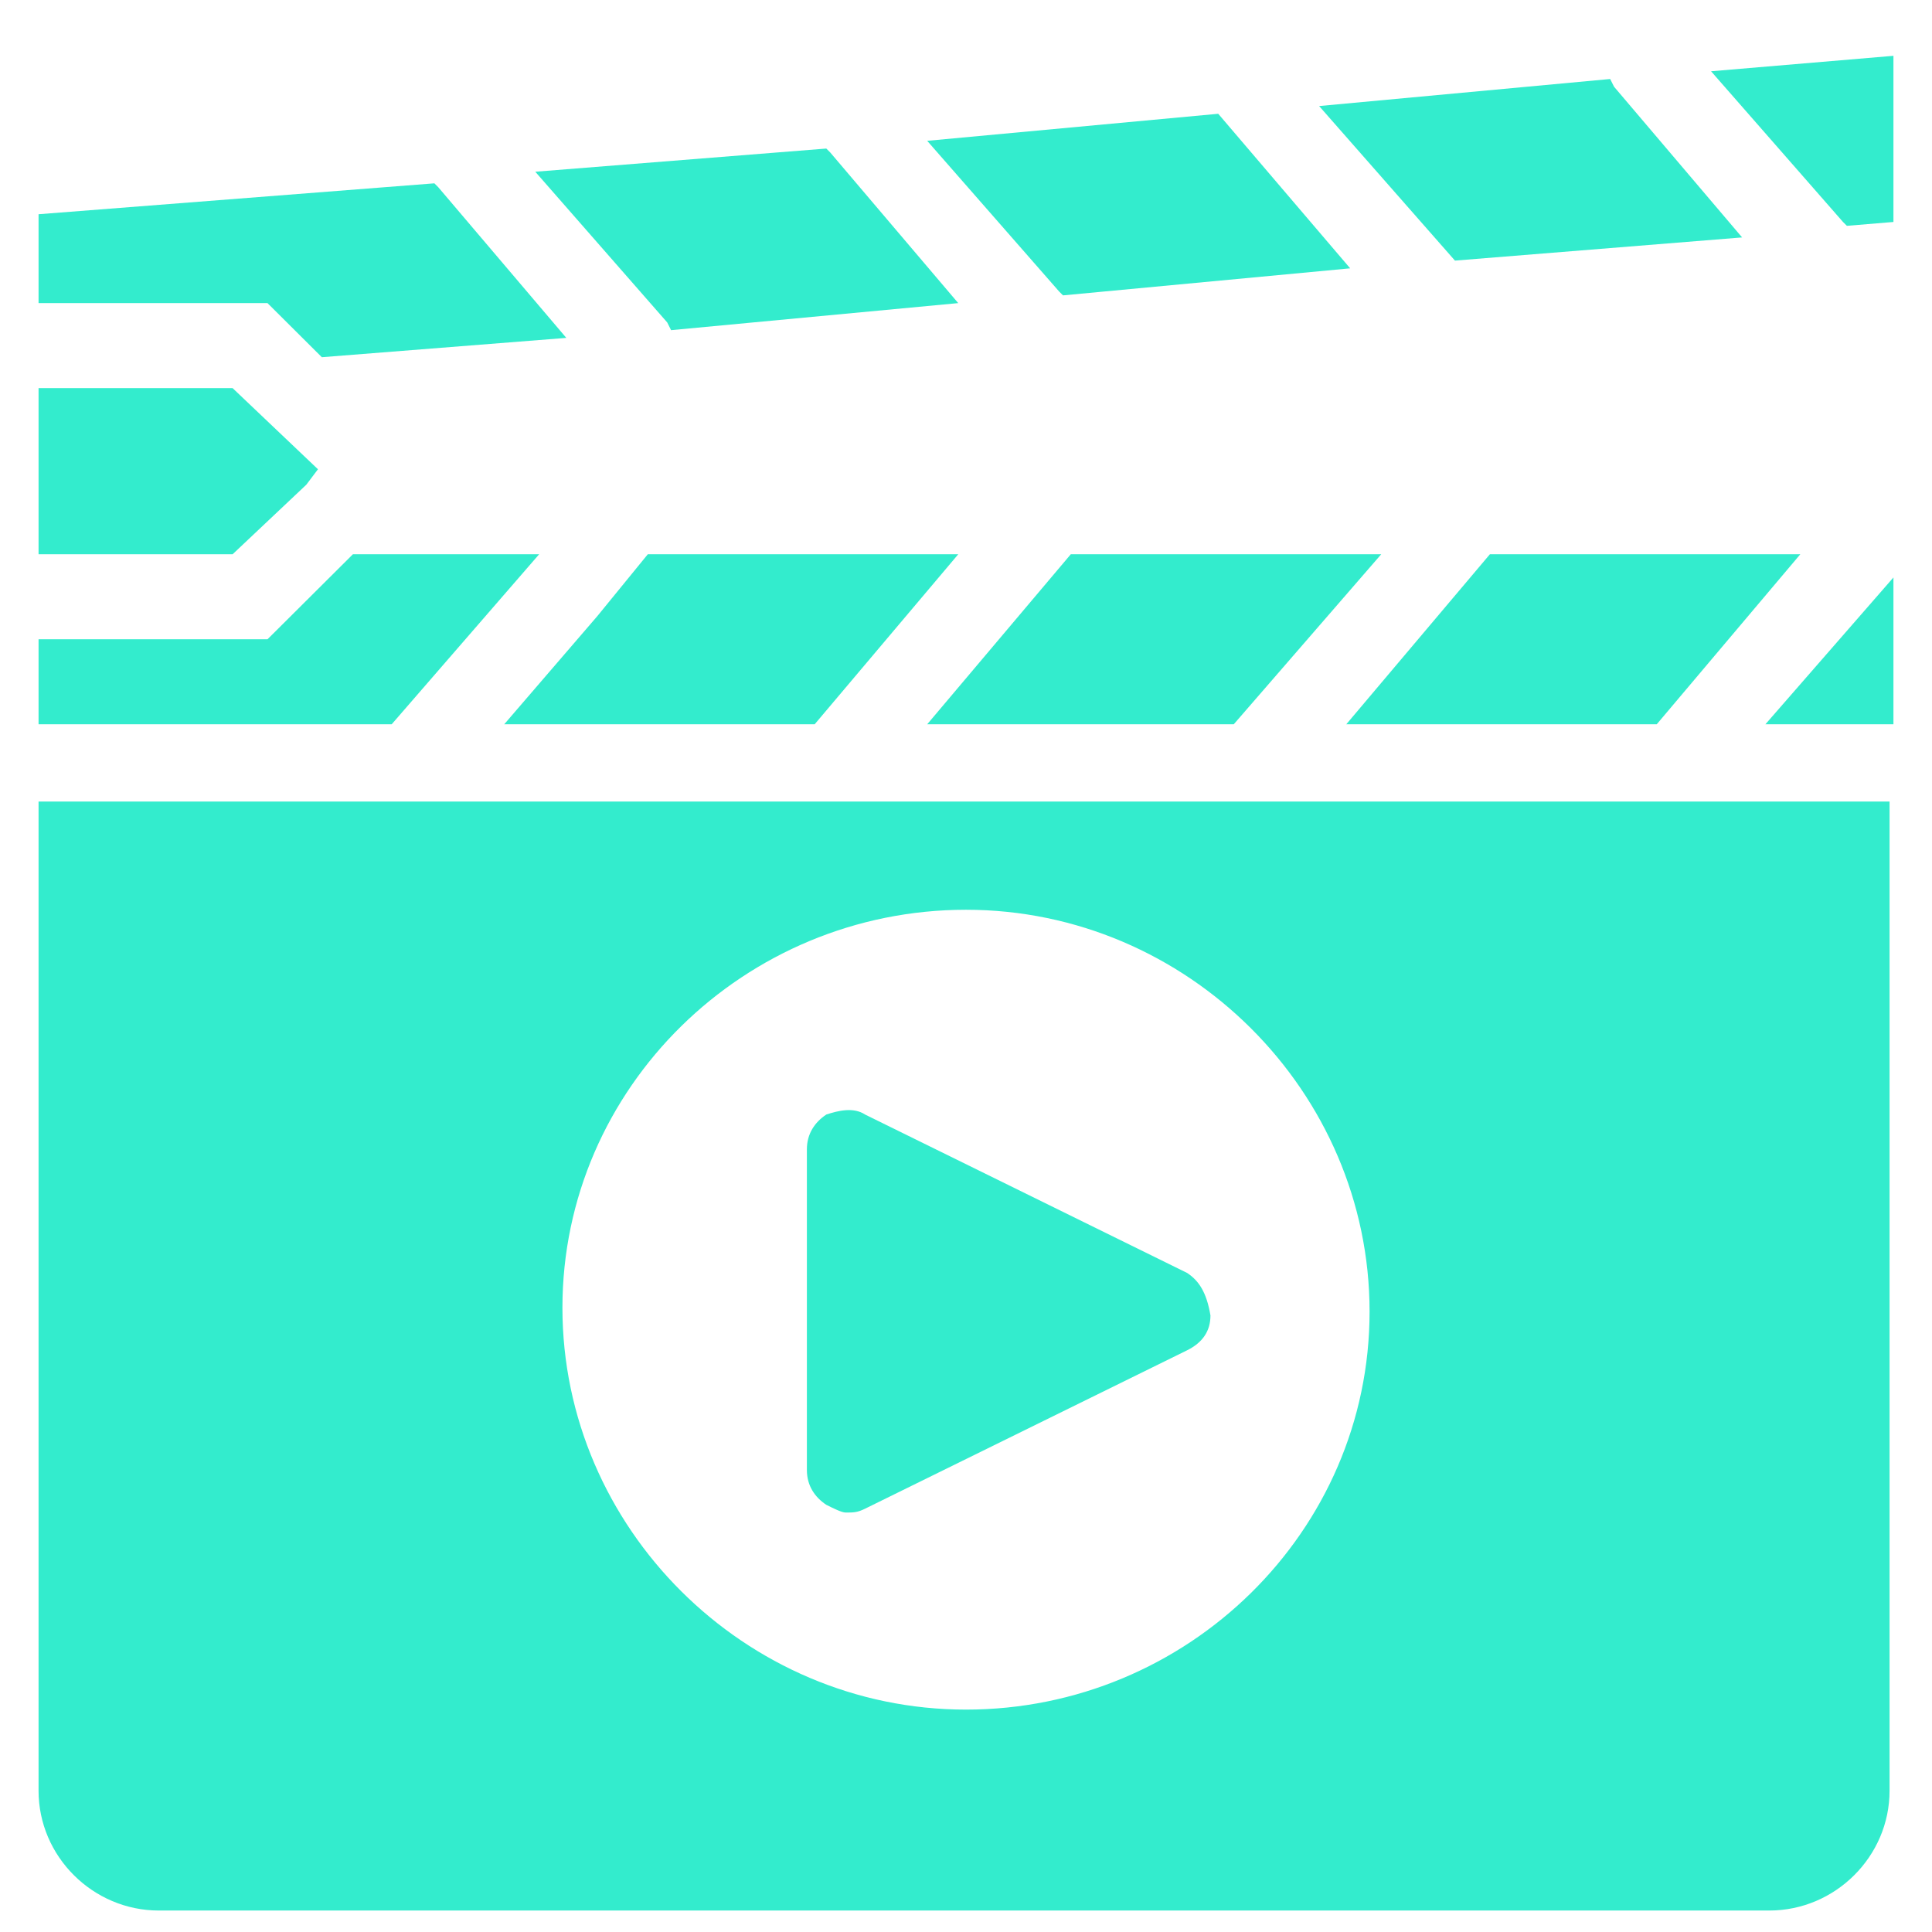 <svg width="90" height="90" viewBox="0 0 90 90" fill="none" xmlns="http://www.w3.org/2000/svg">
<g clip-path="url(#clip0_10_152)">
<path d="M55.304 59.3L40.3 51.92C39.758 51.56 39.035 51.74 38.492 51.92C37.95 52.28 37.588 52.82 37.588 53.54V68.48C37.588 69.2 37.95 69.74 38.492 70.1C38.854 70.28 39.215 70.46 39.396 70.46C39.758 70.46 39.938 70.46 40.3 70.28L55.304 62.9C56.027 62.54 56.388 62 56.388 61.28C56.208 60.2 55.846 59.66 55.304 59.3Z" fill="#33ECCD"/>
<path d="M44.639 25.82H30.177L27.827 28.7L23.488 33.74H37.95L44.639 25.82Z" fill="#33ECCD"/>
<path d="M13.004 29.24L12.461 29.78H11.739H1.796V33.74H18.246L25.115 25.82H16.439L13.004 29.24Z" fill="#33ECCD"/>
<path d="M64.342 25.82H49.881L43.192 33.74H57.473L64.342 25.82Z" fill="#33ECCD"/>
<path d="M12.461 14.12L13.004 14.66L14.992 16.64L26.381 15.74L20.415 8.72L20.235 8.54L1.796 9.98V14.12H11.739H12.461Z" fill="#33ECCD"/>
<path d="M88.204 33.74V26.9L82.239 33.74H88.204Z" fill="#33ECCD"/>
<path d="M83.865 25.82H69.404L62.715 33.74H77.177L83.865 25.82Z" fill="#33ECCD"/>
<path d="M14.269 22.58L14.812 21.86L10.835 18.08H1.796V25.82H10.835L14.269 22.58Z" fill="#33ECCD"/>
<path d="M79.708 3.32L85.854 10.34L86.035 10.52L88.204 10.34V2.6L79.708 3.32Z" fill="#33ECCD"/>
<path d="M31.262 15.38L44.638 14.12L38.673 7.1L38.492 6.92L24.935 8L31.081 15.02L31.262 15.38Z" fill="#33ECCD"/>
<path d="M49.519 13.76L62.896 12.5L56.75 5.3L43.192 6.56L49.339 13.58L49.519 13.76Z" fill="#33ECCD"/>
<path d="M74.104 37.34H59.281H54.581H39.577H34.877H20.054H15.354H1.796V83.42C1.796 86.48 4.327 89 7.4 89H82.419C85.492 89 88.023 86.48 88.023 83.42V37.34H78.804H74.104ZM45 79.64C34.696 79.64 26.2 71.18 26.2 60.92C26.2 50.66 34.696 42.38 45 42.38C55.304 42.38 63.8 50.84 63.8 61.1C63.8 71.36 55.304 79.64 45 79.64Z" fill="#33ECCD"/>
<path d="M81.154 11.06L75.189 4.04L75.008 3.68L61.45 4.94L67.777 12.14L81.154 11.06Z" fill="#33ECCD"/>
</g>
<defs>
<clipPath id="clip0_10_152">
<rect width="90" height="90" fill="white"/>
</clipPath>
</defs>
</svg>
